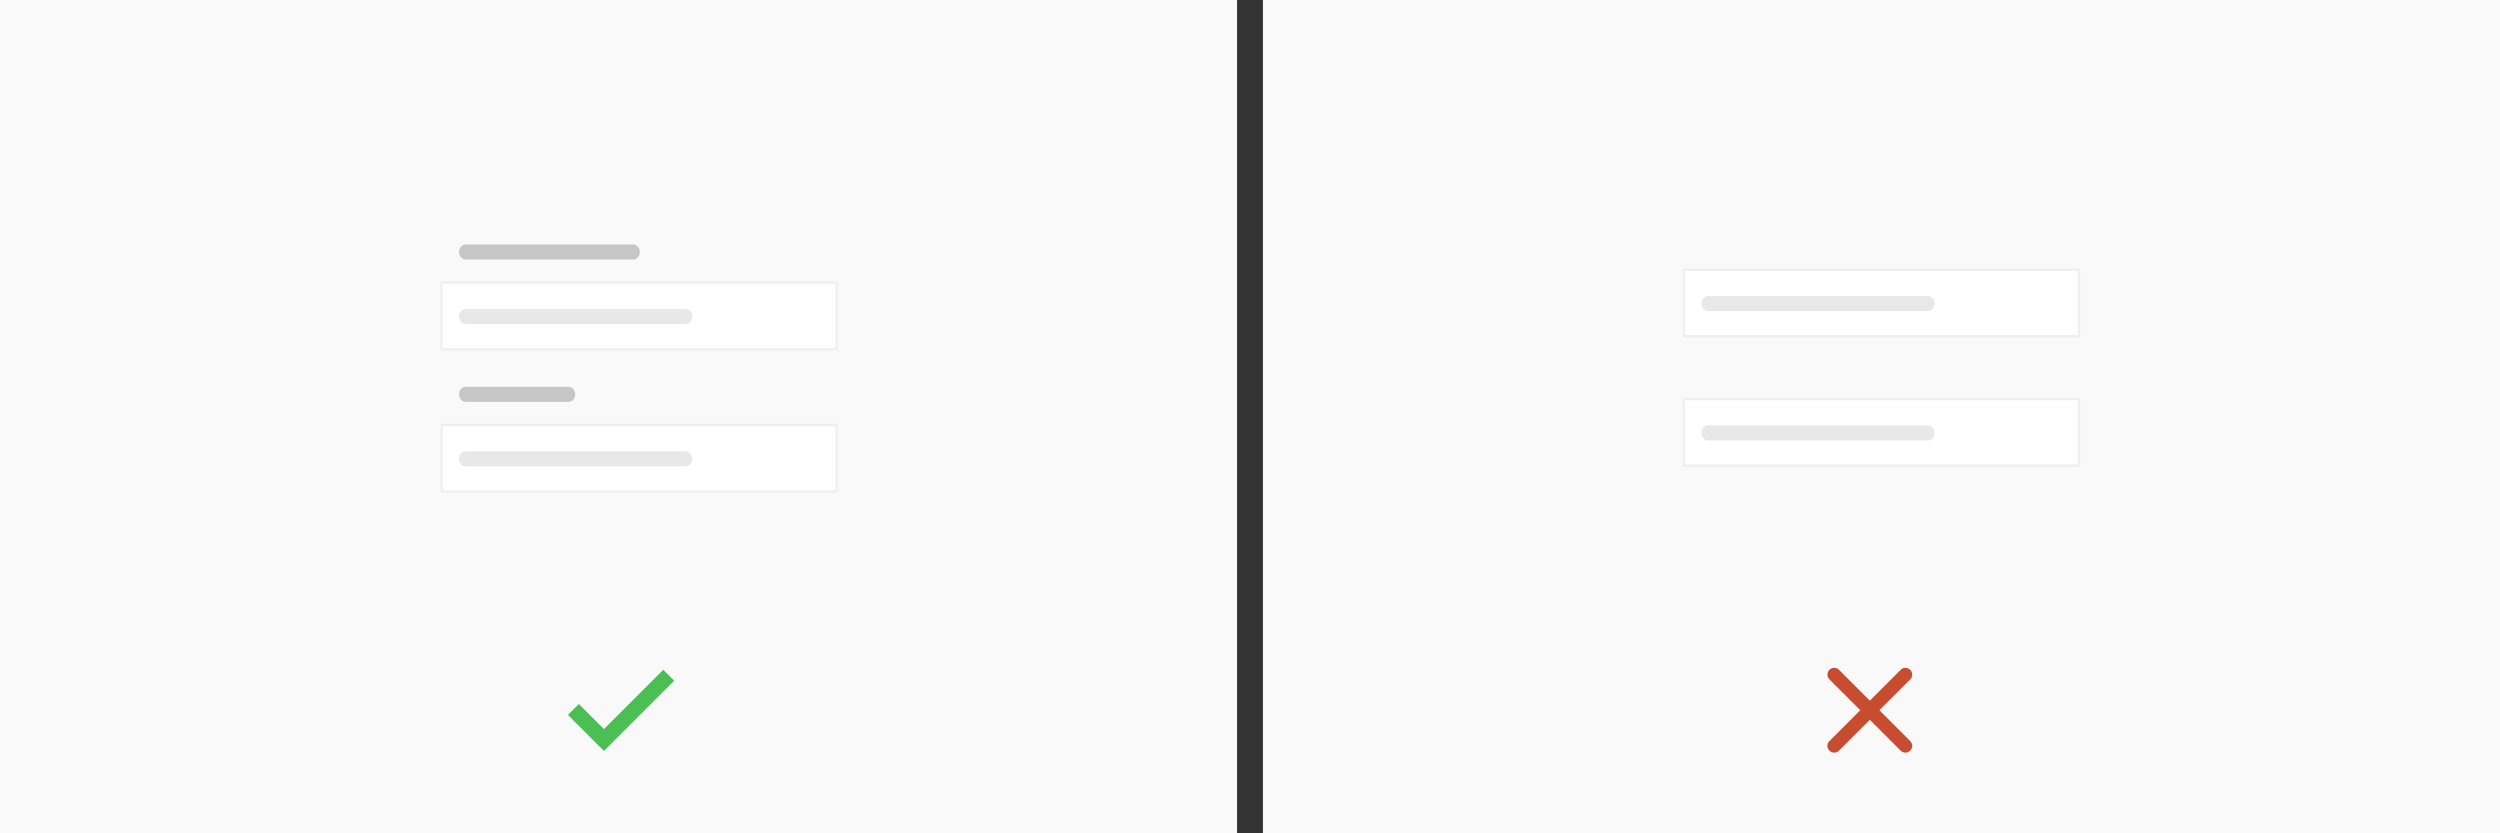 <svg xmlns="http://www.w3.org/2000/svg" width="960" height="320" viewBox="-240 0 960 320"><rect x="-240" y="0" width="960" height="320" fill="#333333" stroke="none"/><path fill="#F9F9F9" d="M244.967-1H720v321H244.967z"/><circle fill="#FFF" cx="-1.514" cy="272.779" r="26.999"/><path fill="#F9F9F9" d="M-240-1h475.032v321H-240z"/><path fill="#FFF" d="M-70.42 108.514H81.243v25.577H-70.42z"/><path fill="#EFEFEF" d="M81.662 134.573H-70.84v-26.542H81.662v26.542zM-70 133.608H80.823v-24.612H-70v24.612z"/><path fill="#E8E8E8" d="M23.283 124.438h-84.491c-1.387 0-2.507-1.294-2.507-2.894 0-1.601 1.121-2.895 2.507-2.895h84.491c1.39 0 2.515 1.294 2.515 2.895-.001 1.601-1.126 2.894-2.515 2.894z"/><path fill="#C6C6C6" d="M3.175 99.663h-64.378c-1.389 0-2.512-1.296-2.512-2.894 0-1.599 1.123-2.895 2.512-2.895H3.175c1.389 0 2.517 1.296 2.517 2.895-.002 1.598-1.128 2.894-2.517 2.894zM1154.55-178.522l-4.455-4.456c-.288-.432-.863-.432-1.295 0l-.001.001-1.642-1.642c2.733-3.353 2.542-8.375-.657-11.44-3.306-3.306-8.77-3.306-12.218 0-3.308 3.306-3.308 8.769 0 12.218 3.104 3.103 8.085 3.254 11.541.532l1.655 1.655c-.396.295-.394.845.026 1.263l4.455 4.456c.287.431.861.431 1.295 0l1.293-1.293c.433-.288.433-.863.003-1.294zm-18.399-7.187c-2.301-2.444-2.444-6.181 0-8.625 2.442-2.444 6.324-2.444 8.624 0 2.443 2.444 2.443 6.181 0 8.625s-6.325 2.444-8.624 0z"/><path fill="#4BBF53" d="M-8.088 279.967l-9.631-9.631-4.2 4.194 13.829 13.832 26.979-26.971-4.201-4.196-22.776 22.772z"/><g fill="#C84D30"><path d="M491.693 289.002a2.604 2.604 0 0 1-1.843-.765l-27.354-27.354a2.634 2.634 0 0 1 0-3.672c1.012-1.019 2.674-1.019 3.671 0l27.353 27.354a2.583 2.583 0 0 1 0 3.661 2.506 2.506 0 0 1-1.827.776z"/><path d="M464.339 289.002a2.6 2.6 0 0 1-1.843-4.437l27.354-27.345a2.582 2.582 0 0 1 3.669 0 2.584 2.584 0 0 1 0 3.662l-27.353 27.354a2.55 2.55 0 0 1-1.827.766z"/></g><g fill="#DDD"><path d="M1540.375 226.09h-11.85l45.898-106.199h10.5l45.602 106.199h-12l-11.701-27.898h-54.898l-11.551 27.898zm15.6-37.799h46.802l-23.4-56.4-23.402 56.4zM1689.774 180.656c0-6.055-1.602-10.57-4.801-13.549-3.2-2.979-7.853-4.469-13.949-4.469-4.2 0-8.102.75-11.7 2.25-3.6 1.5-6.65 3.502-9.149 6l-5.698-6.75c2.896-2.897 6.725-5.299 11.475-7.199 4.748-1.898 10.125-2.852 16.125-2.852 3.799 0 7.351.525 10.65 1.576 3.3 1.049 6.198 2.625 8.698 4.725 2.499 2.101 4.448 4.75 5.852 7.949 1.398 3.202 2.101 6.952 2.101 11.25v30.75c0 2.701.099 5.502.3 8.4.198 2.9.5 5.352.899 7.35h-9.149a73.763 73.763 0 0 1-.75-5.549c-.201-2-.3-3.949-.3-5.852h-.301c-3.201 4.701-6.824 8.076-10.875 10.125s-8.926 3.074-14.625 3.074c-2.699 0-5.476-.377-8.324-1.127a23.207 23.207 0 0 1-7.801-3.688c-2.352-1.706-4.301-3.914-5.851-6.623-1.552-2.709-2.324-6.021-2.324-9.936 0-5.418 1.374-9.707 4.125-12.865 2.749-3.158 6.425-5.519 11.023-7.072 4.601-1.559 9.875-2.562 15.825-3.012a245.08 245.08 0 0 1 18.524-.68v-2.226zm-3 10.334c-4.2 0-8.427.176-12.676.523-4.252.354-8.101 1.051-11.551 2.102-3.449 1.051-6.274 2.576-8.476 4.574-2.201 2.002-3.301 4.648-3.301 7.949 0 2.5.475 4.603 1.426 6.301a11.662 11.662 0 0 0 3.824 4.125c1.6 1.051 3.375 1.801 5.325 2.25 1.948.449 3.924.676 5.925.676 3.602 0 6.801-.623 9.602-1.875 2.798-1.249 5.147-2.948 7.049-5.102 1.898-2.147 3.351-4.625 4.352-7.426 1-2.798 1.5-5.748 1.5-8.85v-5.25l-2.999.003z"/></g><g><path fill="#FFF" d="M-70.42 163.159H81.243v25.577H-70.42z"/><path fill="#EFEFEF" d="M81.662 189.219H-70.84v-26.542H81.662v26.542zM-70 188.254H80.823v-24.612H-70v24.612z"/><path fill="#E8E8E8" d="M23.283 179.084h-84.491c-1.387 0-2.507-1.294-2.507-2.894 0-1.601 1.121-2.895 2.507-2.895h84.491c1.39 0 2.515 1.294 2.515 2.895-.001 1.6-1.126 2.894-2.515 2.894z"/><path fill="#C6C6C6" d="M-21.664 154.309h-39.54c-1.389 0-2.512-1.296-2.512-2.894 0-1.599 1.123-2.895 2.512-2.895h39.54c1.389 0 2.517 1.296 2.517 2.895-.002 1.598-1.127 2.894-2.517 2.894z"/></g><g><path fill="#FFF" d="M406.652 103.547h151.662v25.577H406.652z"/><path fill="#EFEFEF" d="M558.734 129.606H406.232v-26.542h152.502v26.542zm-151.662-.964h150.822V104.03H407.072v24.612z"/><path fill="#E8E8E8" d="M500.355 119.472h-84.491c-1.387 0-2.507-1.294-2.507-2.894 0-1.601 1.12-2.895 2.507-2.895h84.491c1.389 0 2.514 1.294 2.514 2.895 0 1.6-1.125 2.894-2.514 2.894z"/><path fill="#FFF" d="M406.652 153.225h151.662v25.577H406.652z"/><path fill="#EFEFEF" d="M558.734 179.284H406.232v-26.542h152.502v26.542zm-151.662-.965h150.822v-24.612H407.072v24.612z"/><path fill="#E8E8E8" d="M500.355 169.149h-84.491c-1.387 0-2.507-1.294-2.507-2.894 0-1.601 1.12-2.895 2.507-2.895h84.491c1.389 0 2.514 1.294 2.514 2.895 0 1.6-1.125 2.894-2.514 2.894z"/></g></svg>